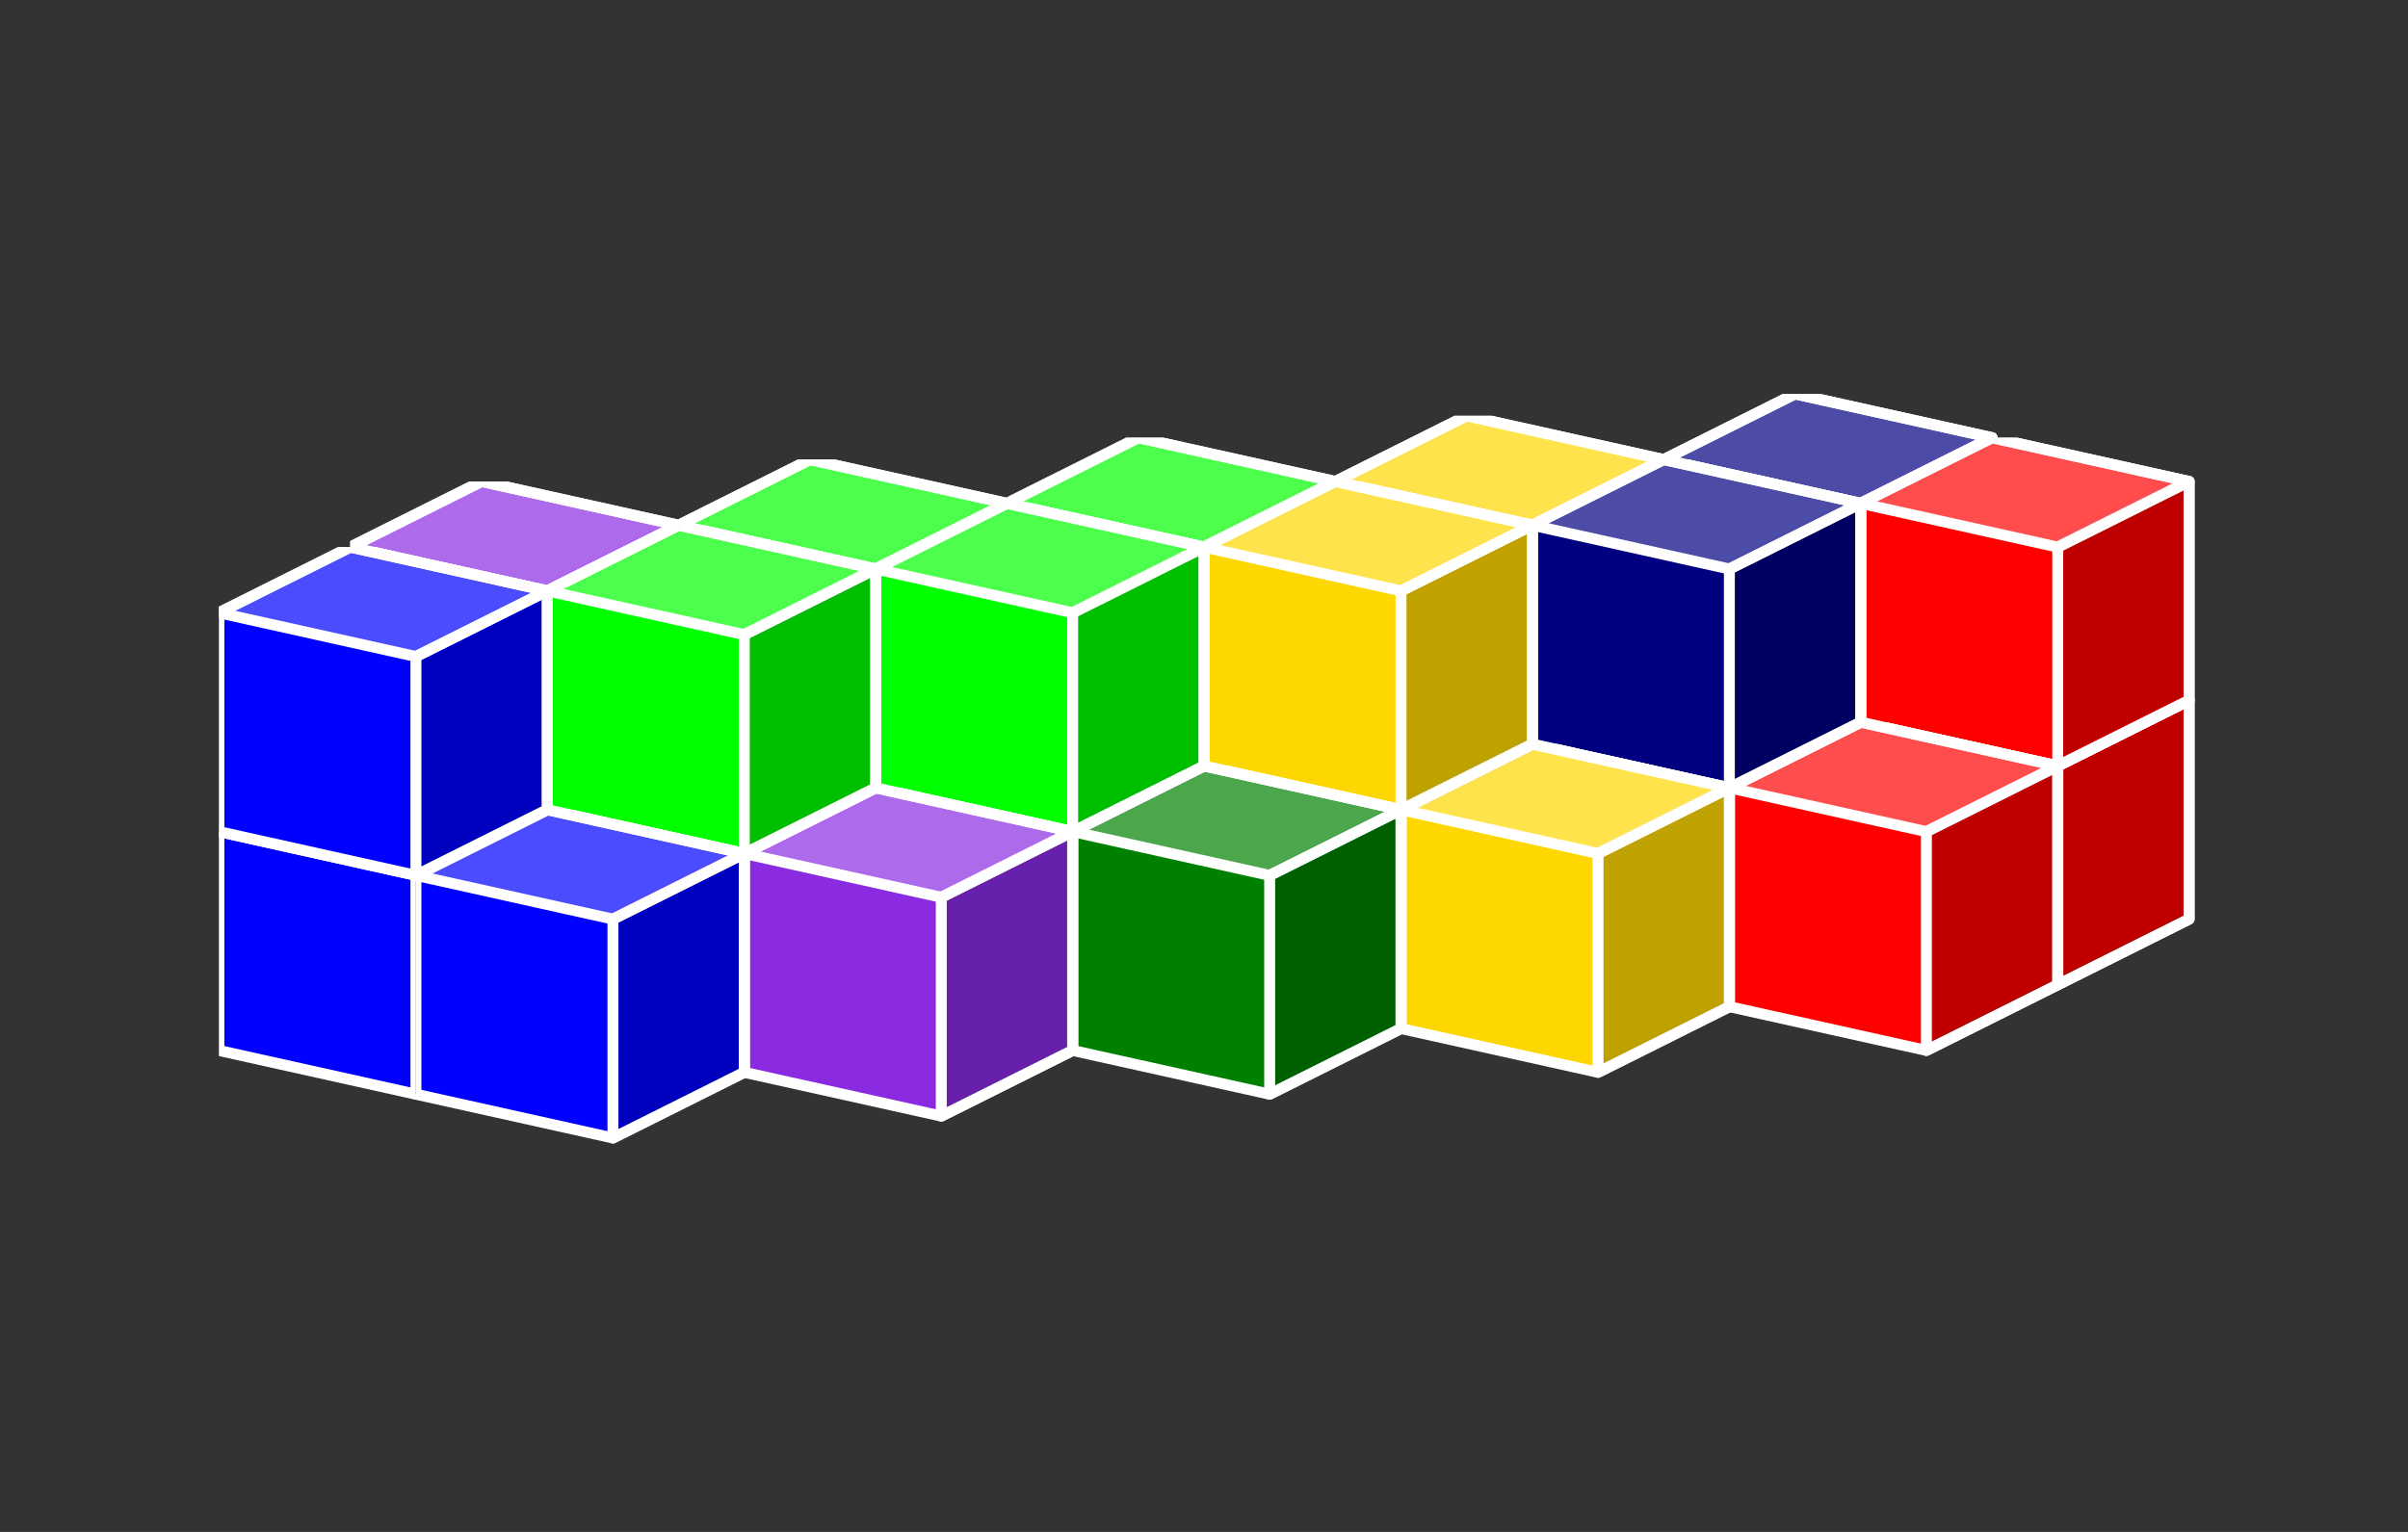 <?xml version="1.0" standalone="no"?>
<!-- Created by Polyform Puzzler (http://puzzler.sourceforge.net/) -->
<svg width="110" height="70" viewBox="0 0 110 70"
     xmlns="http://www.w3.org/2000/svg"
     xmlns:xlink="http://www.w3.org/1999/xlink">
<rect x="0" y="0" width="110" height="70" fill="#333333" stroke="none"/>
<defs>
<symbol id="cube0">
<polygon fill="gray" stroke="white"
         stroke-width="0.5" stroke-linejoin="round"
         points="0,13 9,15 15,12 15,2 6,0 0,3" />
<polygon fill="black" fill-opacity="0.25" stroke="white"
         stroke-width="0.5" stroke-linejoin="round"
         points="9,15 15,12 15,2 9,5" />
<polygon fill="white" fill-opacity="0.30" stroke="white"
         stroke-width="0.5" stroke-linejoin="round"
         points="0,3 9,5 15,2 6,0" />
</symbol>
<symbol id="cubeL">
<polygon fill="blueviolet" stroke="white"
         stroke-width="0.5" stroke-linejoin="round"
         points="0,13 9,15 15,12 15,2 6,0 0,3" />
<polygon fill="black" fill-opacity="0.25" stroke="white"
         stroke-width="0.5" stroke-linejoin="round"
         points="9,15 15,12 15,2 9,5" />
<polygon fill="white" fill-opacity="0.30" stroke="white"
         stroke-width="0.5" stroke-linejoin="round"
         points="0,3 9,5 15,2 6,0" />
</symbol>
<symbol id="cubeT">
<polygon fill="green" stroke="white"
         stroke-width="0.5" stroke-linejoin="round"
         points="0,13 9,15 15,12 15,2 6,0 0,3" />
<polygon fill="black" fill-opacity="0.25" stroke="white"
         stroke-width="0.5" stroke-linejoin="round"
         points="9,15 15,12 15,2 9,5" />
<polygon fill="white" fill-opacity="0.30" stroke="white"
         stroke-width="0.5" stroke-linejoin="round"
         points="0,3 9,5 15,2 6,0" />
</symbol>
<symbol id="cubeV">
<polygon fill="blue" stroke="white"
         stroke-width="0.5" stroke-linejoin="round"
         points="0,13 9,15 15,12 15,2 6,0 0,3" />
<polygon fill="black" fill-opacity="0.25" stroke="white"
         stroke-width="0.5" stroke-linejoin="round"
         points="9,15 15,12 15,2 9,5" />
<polygon fill="white" fill-opacity="0.30" stroke="white"
         stroke-width="0.5" stroke-linejoin="round"
         points="0,3 9,5 15,2 6,0" />
</symbol>
<symbol id="cubeZ">
<polygon fill="lime" stroke="white"
         stroke-width="0.5" stroke-linejoin="round"
         points="0,13 9,15 15,12 15,2 6,0 0,3" />
<polygon fill="black" fill-opacity="0.25" stroke="white"
         stroke-width="0.5" stroke-linejoin="round"
         points="9,15 15,12 15,2 9,5" />
<polygon fill="white" fill-opacity="0.30" stroke="white"
         stroke-width="0.5" stroke-linejoin="round"
         points="0,3 9,5 15,2 6,0" />
</symbol>
<symbol id="cubea">
<polygon fill="gold" stroke="white"
         stroke-width="0.5" stroke-linejoin="round"
         points="0,13 9,15 15,12 15,2 6,0 0,3" />
<polygon fill="black" fill-opacity="0.25" stroke="white"
         stroke-width="0.5" stroke-linejoin="round"
         points="9,15 15,12 15,2 9,5" />
<polygon fill="white" fill-opacity="0.30" stroke="white"
         stroke-width="0.5" stroke-linejoin="round"
         points="0,3 9,5 15,2 6,0" />
</symbol>
<symbol id="cubeb">
<polygon fill="navy" stroke="white"
         stroke-width="0.5" stroke-linejoin="round"
         points="0,13 9,15 15,12 15,2 6,0 0,3" />
<polygon fill="black" fill-opacity="0.25" stroke="white"
         stroke-width="0.5" stroke-linejoin="round"
         points="9,15 15,12 15,2 9,5" />
<polygon fill="white" fill-opacity="0.30" stroke="white"
         stroke-width="0.5" stroke-linejoin="round"
         points="0,3 9,5 15,2 6,0" />
</symbol>
<symbol id="cubep">
<polygon fill="red" stroke="white"
         stroke-width="0.5" stroke-linejoin="round"
         points="0,13 9,15 15,12 15,2 6,0 0,3" />
<polygon fill="black" fill-opacity="0.25" stroke="white"
         stroke-width="0.5" stroke-linejoin="round"
         points="9,15 15,12 15,2 9,5" />
<polygon fill="white" fill-opacity="0.30" stroke="white"
         stroke-width="0.5" stroke-linejoin="round"
         points="0,3 9,5 15,2 6,0" />
</symbol>
</defs>
<g>
<use xlink:href="#cubep" x="76.000" y="28.000" />
<use xlink:href="#cubep" x="85.000" y="30.000" />
<use xlink:href="#cubeb" x="76.000" y="18.000" />
<use xlink:href="#cubep" x="85.000" y="20.000" />
<use xlink:href="#cubeb" x="61.000" y="29.000" />
<use xlink:href="#cubeb" x="70.000" y="31.000" />
<use xlink:href="#cubep" x="79.000" y="33.000" />
<use xlink:href="#cubea" x="61.000" y="19.000" />
<use xlink:href="#cubeb" x="70.000" y="21.000" />
<use xlink:href="#cubeT" x="46.000" y="30.000" />
<use xlink:href="#cubea" x="55.000" y="32.000" />
<use xlink:href="#cubea" x="64.000" y="34.000" />
<use xlink:href="#cubeZ" x="46.000" y="20.000" />
<use xlink:href="#cubea" x="55.000" y="22.000" />
<use xlink:href="#cubeT" x="31.000" y="31.000" />
<use xlink:href="#cubeT" x="40.000" y="33.000" />
<use xlink:href="#cubeT" x="49.000" y="35.000" />
<use xlink:href="#cubeZ" x="31.000" y="21.000" />
<use xlink:href="#cubeZ" x="40.000" y="23.000" />
<use xlink:href="#cubeL" x="16.000" y="32.000" />
<use xlink:href="#cubeL" x="25.000" y="34.000" />
<use xlink:href="#cubeL" x="34.000" y="36.000" />
<use xlink:href="#cubeL" x="16.000" y="22.000" />
<use xlink:href="#cubeZ" x="25.000" y="24.000" />
<use xlink:href="#cubeV" x="10.000" y="35.000" />
<use xlink:href="#cubeV" x="19.000" y="37.000" />
<use xlink:href="#cubeV" x="10.000" y="25.000" />
</g>
</svg>
